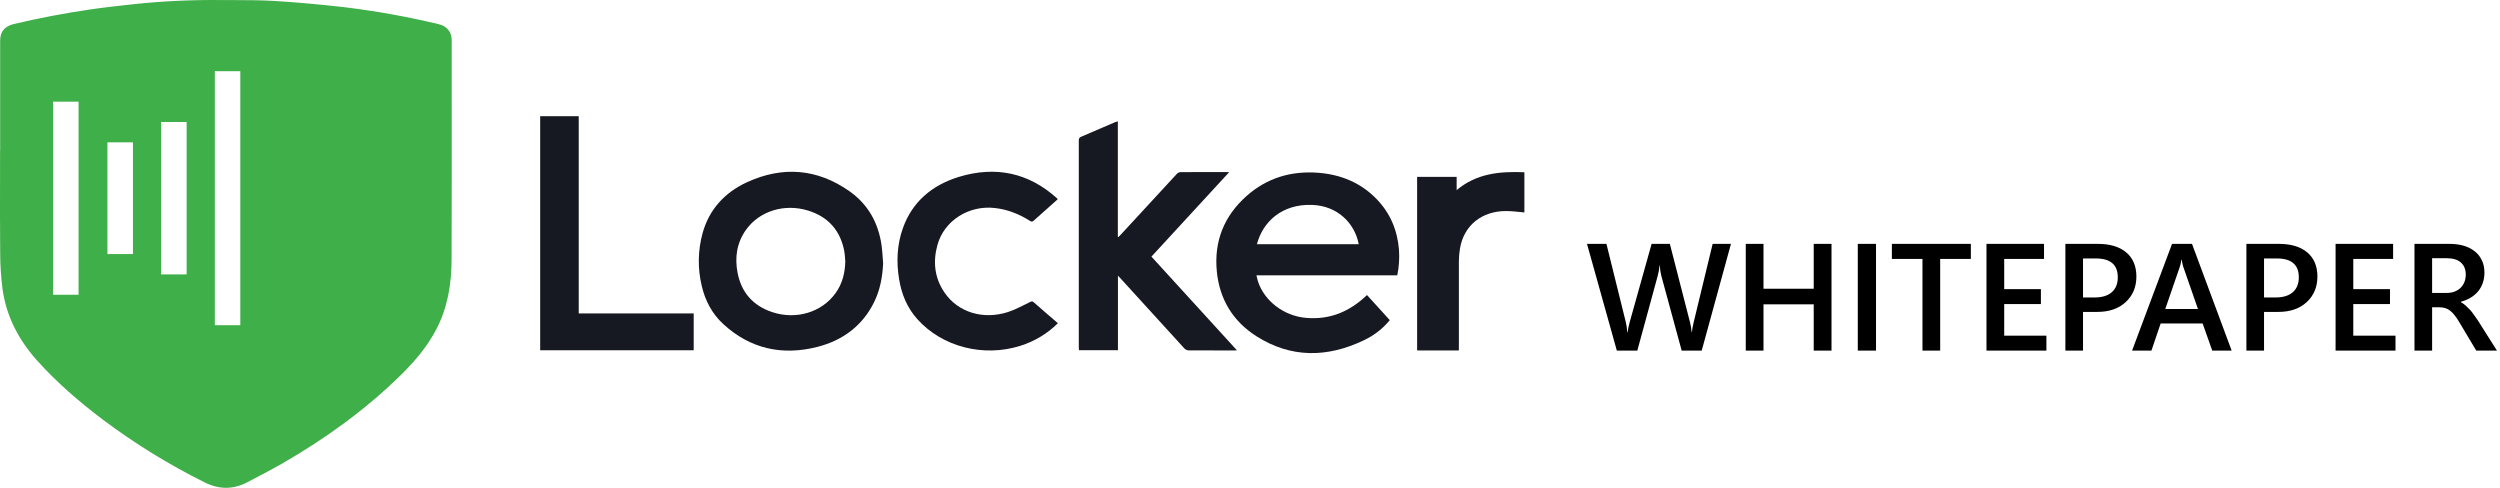 <svg width="164" height="32" viewBox="0 0 164 32" fill="none" xmlns="http://www.w3.org/2000/svg">
<path fill-rule="evenodd" clip-rule="evenodd" d="M82.421 18.061H91.662C91.775 17.509 91.812 16.945 91.774 16.383C91.67 15.11 91.205 13.976 90.281 13.033C89.261 11.992 87.979 11.454 86.493 11.335C84.696 11.194 83.111 11.677 81.794 12.84C80.276 14.179 79.632 15.86 79.824 17.807C79.997 19.596 80.851 21.06 82.427 22.06C84.692 23.499 87.069 23.469 89.461 22.326C90.129 22.013 90.714 21.56 91.17 21.001L89.675 19.354C88.553 20.429 87.255 20.997 85.651 20.85C84.218 20.719 82.933 19.744 82.517 18.441C82.498 18.375 82.482 18.307 82.465 18.237C82.451 18.181 82.437 18.122 82.421 18.061ZM86.072 13.442C87.763 13.503 88.872 14.657 89.133 16.02H82.455C82.835 14.56 84.088 13.371 86.072 13.442Z" fill="#161922"/>
<path d="M73.33 7.958V15.533L73.37 15.551C73.5 15.415 73.63 15.279 73.754 15.142C74.903 13.896 76.051 12.651 77.201 11.406C77.259 11.342 77.34 11.302 77.428 11.293C78.458 11.284 79.488 11.286 80.518 11.286C80.542 11.286 80.566 11.291 80.631 11.297C78.923 13.152 77.234 14.986 75.534 16.834L81.141 22.978C81.057 22.984 81.005 22.991 80.949 22.991C79.956 22.991 78.963 22.991 77.971 22.985C77.871 22.98 77.777 22.939 77.707 22.871C76.298 21.329 74.889 19.783 73.481 18.235C73.445 18.195 73.406 18.159 73.337 18.088V22.974H70.78C70.78 22.919 70.769 22.858 70.769 22.793C70.769 18.265 70.769 13.737 70.769 9.209C70.756 9.098 70.829 8.995 70.942 8.963C71.682 8.651 72.418 8.327 73.151 8.014C73.199 8.002 73.254 7.984 73.33 7.958Z" fill="#161922"/>
<path fill-rule="evenodd" clip-rule="evenodd" d="M57.334 19.837C57.735 19.03 57.891 18.165 57.933 17.274C57.922 17.146 57.913 17.017 57.905 16.889C57.886 16.621 57.868 16.352 57.83 16.087C57.62 14.638 56.966 13.412 55.705 12.531C53.605 11.064 51.346 10.883 49.016 11.948C47.531 12.628 46.517 13.749 46.09 15.294C45.78 16.422 45.76 17.604 46.031 18.741C46.256 19.714 46.704 20.582 47.467 21.277C49.213 22.871 51.291 23.347 53.609 22.759C55.3 22.331 56.579 21.358 57.334 19.837ZM55.433 16.916C55.439 16.989 55.444 17.063 55.452 17.136C55.434 17.897 55.263 18.615 54.8 19.247C53.898 20.485 52.237 20.997 50.661 20.476C49.384 20.055 48.634 19.166 48.389 17.916C48.191 16.908 48.322 15.937 48.943 15.069C49.822 13.843 51.463 13.33 53.027 13.818C54.366 14.238 55.127 15.154 55.381 16.454C55.41 16.608 55.422 16.762 55.433 16.916Z" fill="#161922"/>
<path d="M35.436 22.977V7.623H37.964V20.561H45.506V22.977H35.436Z" fill="#161922"/>
<path d="M69.398 21.201C68.717 21.882 67.869 22.392 66.929 22.687C64.51 23.449 61.816 22.756 60.183 20.943C59.501 20.185 59.14 19.288 58.981 18.315C58.795 17.181 58.84 16.058 59.231 14.963C59.844 13.245 61.131 12.145 62.915 11.6C65.317 10.873 67.478 11.333 69.322 12.994C69.346 13.018 69.369 13.042 69.389 13.068C69.191 13.245 68.999 13.418 68.806 13.589C68.477 13.883 68.144 14.171 67.818 14.469C67.79 14.506 67.746 14.53 67.698 14.534C67.65 14.538 67.603 14.521 67.568 14.49C66.873 14.054 66.127 13.745 65.287 13.649C63.558 13.437 61.932 14.476 61.495 16.073C61.192 17.174 61.303 18.245 61.975 19.213C62.862 20.496 64.501 20.993 66.128 20.468C66.627 20.307 67.089 20.043 67.564 19.817C67.659 19.772 67.714 19.743 67.805 19.822C68.323 20.282 68.853 20.733 69.398 21.201Z" fill="#161922"/>
<path d="M95.698 22.99H93.083C93.047 22.99 93.011 22.99 92.963 22.983V11.604H95.556V12.473C96.854 11.376 98.387 11.231 100 11.3V13.936C99.609 13.903 99.212 13.845 98.816 13.845C97.207 13.834 96.03 14.789 95.775 16.299C95.727 16.583 95.703 16.87 95.702 17.157C95.696 19.028 95.702 20.899 95.702 22.771L95.698 22.99Z" fill="#161922"/>
<path fill-rule="evenodd" clip-rule="evenodd" d="M29.632 2.645C29.632 2.089 29.319 1.71 28.755 1.58C26.711 1.09 24.638 0.719 22.547 0.467C21.04 0.297 19.524 0.155 18.01 0.063C17.102 0.009 16.192 0.007 15.282 0.005C15.012 0.005 14.743 0.004 14.474 0.003C12.622 -0.016 10.771 0.069 8.929 0.257L8.789 0.272C7.836 0.376 6.883 0.48 5.935 0.617C4.248 0.862 2.575 1.184 0.917 1.573C0.31 1.716 0.01 2.067 0.01 2.662V9.884H0.004C0.004 10.5 0.003 11.116 0.002 11.732C-0.001 13.343 -0.003 14.954 0.012 16.567C0.012 17.363 0.063 18.159 0.164 18.949C0.403 20.703 1.186 22.241 2.381 23.591C3.679 25.051 5.16 26.329 6.728 27.514C8.82 29.087 11.064 30.47 13.429 31.647C14.366 32.117 15.296 32.123 16.223 31.635C16.386 31.549 16.549 31.464 16.712 31.379C17.307 31.068 17.903 30.757 18.484 30.423C21.353 28.773 24.006 26.86 26.336 24.562C27.229 23.682 28.024 22.735 28.605 21.636C29.373 20.182 29.618 18.617 29.624 17.018C29.637 13.513 29.635 10.007 29.633 6.502V6.501V6.501V6.501V6.501C29.632 5.215 29.632 3.93 29.632 2.645ZM5.154 19.335H3.482V6.668H5.154V19.335ZM7.048 16.668H8.721V9.335H7.048V16.668ZM12.243 18.001H10.57V8.002H12.243V18.001ZM14.092 21.335H15.765V4.669H14.092V21.335Z" fill="#3FAF49"/>
<path d="M113.551 15.998L111.632 23H110.318L108.985 18.102C108.93 17.894 108.896 17.666 108.883 17.419H108.863C108.847 17.65 108.808 17.875 108.746 18.093L107.408 23H106.065L104.107 15.998H105.382L106.651 21.125C106.703 21.34 106.736 21.564 106.749 21.799H106.773C106.786 21.633 106.832 21.408 106.91 21.125L108.346 15.998H109.542L110.87 21.164C110.916 21.34 110.95 21.548 110.973 21.789H110.992C111.002 21.626 111.039 21.412 111.104 21.145L112.35 15.998H113.551ZM120.147 23H118.98V19.963H115.685V23H114.522V15.998H115.685V18.942H118.98V15.998H120.147V23ZM123.067 23H121.871V15.998H123.067V23ZM129.288 16.984H127.276V23H126.114V16.984H124.107V15.998H129.288V16.984ZM134.244 23H130.313V15.998H134.088V16.984H131.476V18.967H133.883V19.948H131.476V22.019H134.244V23ZM136.646 20.461V23H135.489V15.998H137.613C138.417 15.998 139.041 16.185 139.483 16.56C139.926 16.934 140.147 17.461 140.147 18.142C140.147 18.822 139.916 19.379 139.454 19.811C138.992 20.244 138.367 20.461 137.579 20.461H136.646ZM136.646 16.955V19.514H137.398C137.896 19.514 138.276 19.398 138.536 19.167C138.797 18.936 138.927 18.61 138.927 18.19C138.927 17.367 138.448 16.955 137.491 16.955H136.646ZM146.397 23H145.123L144.493 21.218H141.739L141.134 23H139.864L142.486 15.998H143.795L146.397 23ZM144.186 20.27L143.214 17.477C143.185 17.386 143.154 17.24 143.121 17.038H143.102C143.072 17.224 143.04 17.37 143.004 17.477L142.042 20.27H144.186ZM148.521 20.461V23H147.364V15.998H149.488C150.292 15.998 150.916 16.185 151.358 16.56C151.801 16.934 152.022 17.461 152.022 18.142C152.022 18.822 151.791 19.379 151.329 19.811C150.867 20.244 150.242 20.461 149.454 20.461H148.521ZM148.521 16.955V19.514H149.273C149.771 19.514 150.151 19.398 150.411 19.167C150.672 18.936 150.802 18.61 150.802 18.19C150.802 17.367 150.323 16.955 149.366 16.955H148.521ZM157.145 23H153.214V15.998H156.988V16.984H154.376V18.967H156.783V19.948H154.376V22.019H157.145V23ZM163.8 23H162.442L161.324 21.125C161.223 20.953 161.124 20.806 161.026 20.686C160.932 20.562 160.834 20.461 160.733 20.383C160.636 20.305 160.528 20.248 160.411 20.212C160.294 20.176 160.162 20.158 160.016 20.158H159.547V23H158.39V15.998H160.694C161.023 15.998 161.326 16.037 161.603 16.115C161.879 16.193 162.12 16.312 162.325 16.472C162.53 16.628 162.69 16.825 162.804 17.062C162.921 17.297 162.979 17.572 162.979 17.888C162.979 18.135 162.942 18.363 162.867 18.571C162.796 18.776 162.691 18.96 162.555 19.123C162.421 19.283 162.258 19.419 162.066 19.533C161.878 19.647 161.664 19.735 161.427 19.797V19.816C161.554 19.888 161.664 19.968 161.759 20.056C161.853 20.14 161.943 20.228 162.027 20.319C162.112 20.41 162.195 20.515 162.276 20.632C162.361 20.746 162.454 20.879 162.555 21.032L163.8 23ZM159.547 16.94V19.216H160.514C160.693 19.216 160.857 19.188 161.007 19.133C161.16 19.078 161.292 18.998 161.402 18.894C161.513 18.789 161.599 18.662 161.661 18.513C161.723 18.363 161.754 18.195 161.754 18.01C161.754 17.674 161.648 17.412 161.437 17.224C161.225 17.035 160.921 16.94 160.523 16.94H159.547Z" fill="black"/>
</svg>

